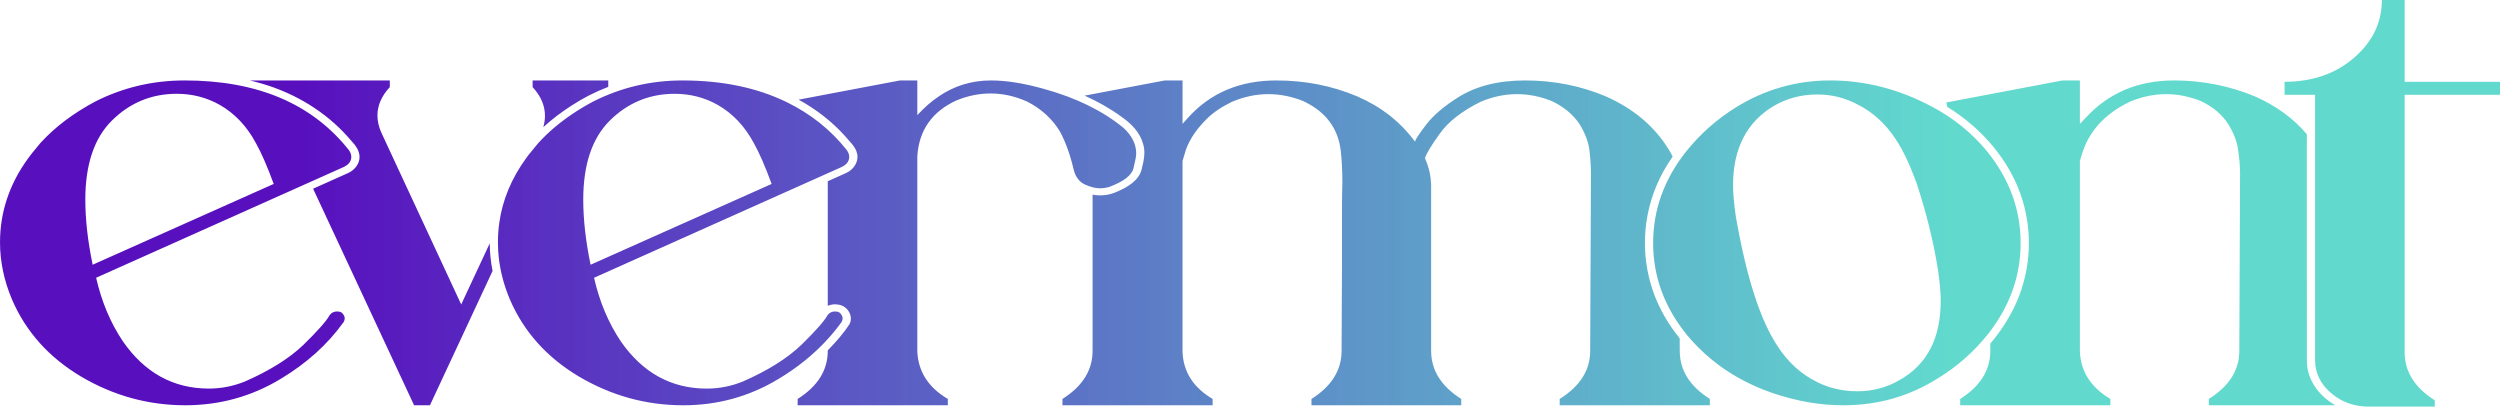 <?xml version="1.0" encoding="UTF-8" standalone="no"?>
<!-- Created with Inkscape (http://www.inkscape.org/) -->

<svg
   width="185.746mm"
   height="30.212mm"
   viewBox="0 0 702.032 114.188"
   version="1.1"
   id="svg1"
   inkscape:version="1.4.2 (f4327f4, 2025-05-13)"
   sodipodi:docname="evermont.svg"
   inkscape:export-filename="..\..\Full-Service-Event-Planning\assets\images\YG_logo.png"
   inkscape:export-xdpi="51.313133"
   inkscape:export-ydpi="51.313133"
   xml:space="preserve"
   xmlns:inkscape="http://www.inkscape.org/namespaces/inkscape"
   xmlns:sodipodi="http://sodipodi.sourceforge.net/DTD/sodipodi-0.dtd"
   xmlns:xlink="http://www.w3.org/1999/xlink"
   xmlns="http://www.w3.org/2000/svg"
   xmlns:svg="http://www.w3.org/2000/svg"><sodipodi:namedview
     id="namedview1"
     pagecolor="#505050"
     bordercolor="#eeeeee"
     borderopacity="1"
     inkscape:showpageshadow="0"
     inkscape:pageopacity="0"
     inkscape:pagecheckerboard="0"
     inkscape:deskcolor="#505050"
     inkscape:document-units="mm"
     inkscape:zoom="0.46368898"
     inkscape:cx="603.85304"
     inkscape:cy="419.4622"
     inkscape:window-width="1920"
     inkscape:window-height="991"
     inkscape:window-x="-9"
     inkscape:window-y="-9"
     inkscape:window-maximized="1"
     inkscape:current-layer="layer4"
     showguides="false"
     showgrid="false"><inkscape:grid
       id="grid1"
       units="mm"
       originx="-210.244"
       originy="-339.757"
       spacingx="3.78"
       spacingy="3.78"
       empcolor="#0099e5"
       empopacity="0.302"
       color="#0099e5"
       opacity="0.149"
       empspacing="5"
       enabled="true"
       visible="false" /><inkscape:page
       x="0"
       y="0"
       width="702.032"
       height="114.188"
       id="page2"
       margin="0"
       bleed="0" /></sodipodi:namedview><defs
     id="defs1"><linearGradient
       id="linearGradient118-2"><stop
         style="stop-color:#5810be;stop-opacity:1;"
         offset="0.122"
         id="stop119" /><stop
         style="stop-color:#4fd5c8;stop-opacity:0.897;"
         offset="0.78"
         id="stop5" /></linearGradient><linearGradient
       inkscape:collect="always"
       xlink:href="#linearGradient118-2"
       id="linearGradient11"
       x1="257.689"
       y1="517.385"
       x2="864.83"
       y2="517.385"
       gradientUnits="userSpaceOnUse"
       gradientTransform="matrix(1.156,0,0,1,-87.72,-120.534)" /></defs><g
     inkscape:label="Layer 2"
     inkscape:groupmode="layer"
     id="layer1"
     style="display:inline"
     transform="translate(-210.244,-339.757)"><path
       id="text1"
       style="font-size:192px;font-family:Aesthetiva;-inkscape-font-specification:'Aesthetiva, Normal';display:inline;mix-blend-mode:normal;fill:url(#linearGradient11);fill-rule:nonzero;stroke:none;stroke-width:1.077;stroke-dasharray:none"
       d="m 879.105,339.757 c 0,6.312 -2.602,11.719 -7.805,16.219 -5.203,4.5 -11.707,6.75 -19.512,6.75 v 3.656 h 8.564 v 74.438 c 0,3.625 1.481,6.719 4.444,9.281 2.963,2.562 6.54,3.844 10.732,3.844 h 18.428 v -1.781 c -5.637,-3.562 -8.455,-8.062 -8.455,-13.5 v -72.281 h 26.775 v -3.656 h -26.775 v -22.969 z m -617.044,22.588 c -8.889,0 -17.236,1.969 -25.041,5.906 -6.215,3.312 -11.346,7.188 -15.393,11.625 -2.096,2.5 -3.252,3.938 -3.469,4.312 -5.276,7.25 -7.913,15.125 -7.913,23.625 0,5.375 1.12,10.719 3.36,16.031 3.902,9.062 10.37,16.281 19.404,21.656 9.106,5.375 18.862,8.062 29.269,8.062 9.684,0 18.609,-2.469 26.775,-7.406 7.299,-4.375 13.189,-9.688 17.67,-15.938 0.217,-0.375 0.325,-0.719 0.325,-1.031 0,-0.438 -0.181,-0.875 -0.542,-1.312 -0.289,-0.438 -0.831,-0.656 -1.626,-0.656 -0.867,0 -1.554,0.344 -2.06,1.031 -0.939,1.688 -3.397,4.469 -7.371,8.344 -3.975,3.812 -9.467,7.25 -16.477,10.312 -3.252,1.312 -6.613,1.969 -10.081,1.969 -9.973,0 -18.031,-4.438 -24.174,-13.312 -3.469,-5.188 -5.962,-11.125 -7.48,-17.812 l 69.594,-31.125 c 1.373,-0.688 2.06,-1.625 2.06,-2.812 0,-0.625 -0.217,-1.25 -0.65,-1.875 -10.334,-13.062 -25.727,-19.594 -46.179,-19.594 z m 462.164,0 c -9.539,0 -18.392,2.531 -26.559,7.594 -5.42,3.375 -10.118,7.562 -14.092,12.562 -6.071,7.75 -9.106,16.25 -9.106,25.5 0,9.438 3.18,18.062 9.539,25.875 8.311,9.938 19.657,16.219 34.038,18.844 3.324,0.562 6.613,0.844 9.865,0.844 9.684,0 18.537,-2.531 26.559,-7.594 5.42,-3.312 10.118,-7.469 14.092,-12.469 6.071,-7.75 9.106,-16.25 9.106,-25.5 0,-9.438 -3.18,-18.062 -9.539,-25.875 -4.192,-5.062 -9.286,-9.188 -15.285,-12.375 -9.25,-4.938 -18.79,-7.406 -28.618,-7.406 z m -443.811,0.002 c 1.19,0.282 2.369,0.596 3.537,0.945 9.345,2.74 17.669,7.917 23.738,14.637 1.309,1.576 3.051,3.05 3.433,5.041 0.409,1.856 -0.564,3.772 -2.265,4.904 -0.243,0.161 -0.502,0.308 -0.772,0.436 -3.305,1.481 -6.611,2.963 -9.917,4.443 l 28.361,60.812 h 4.444 l 17.591,-37.719 c -0.508,-2.558 -0.777,-5.15 -0.799,-7.744 l -8.01,17.15 -22.439,-48.281 c -0.723,-1.625 -1.084,-3.219 -1.084,-4.781 0,-2.812 1.156,-5.469 3.469,-7.969 v -1.875 z m 79.393,0 v 1.875 c 2.313,2.5 3.469,5.188 3.469,8.062 0,1.028 -0.153,2.087 -0.458,3.174 2.414,-2.214 5.078,-4.229 7.907,-6.037 3.189,-2.101 6.666,-3.873 10.33,-5.275 v -1.799 z m 42.078,0 c -8.889,0 -17.236,1.969 -25.041,5.906 -2.092,1.115 -4.064,2.294 -5.91,3.537 -3.639,2.449 -6.798,5.144 -9.483,8.088 -0.422,0.503 -0.806,0.964 -1.152,1.381 l -0.002,0.004 c -1.368,1.651 -2.142,2.629 -2.315,2.928 -4.13,5.675 -6.644,11.733 -7.541,18.174 v 0.002 c -0.249,1.787 -0.373,3.603 -0.373,5.449 0,1.433 0.078,2.862 0.237,4.291 v 0.002 c 0.438,3.929 1.481,7.843 3.123,11.738 3.902,9.062 10.37,16.281 19.404,21.656 9.106,5.375 18.862,8.062 29.269,8.062 9.684,0 18.609,-2.469 26.775,-7.406 5.371,-3.22 9.965,-6.956 13.81,-11.191 1.38,-1.52 2.676,-3.095 3.86,-4.746 0.217,-0.375 0.325,-0.719 0.325,-1.031 0,-0.438 -0.181,-0.875 -0.542,-1.312 -0.289,-0.438 -0.831,-0.656 -1.626,-0.656 -0.843,0 -1.515,0.325 -2.017,0.975 -0.014,0.018 -0.029,0.037 -0.043,0.057 -0.939,1.688 -3.397,4.469 -7.371,8.344 -3.975,3.812 -9.467,7.25 -16.477,10.312 -3.252,1.312 -6.613,1.969 -10.081,1.969 -9.973,0 -18.031,-4.438 -24.174,-13.312 -3.469,-5.188 -5.962,-11.125 -7.48,-17.812 l 65.57,-29.324 4.024,-1.801 c 1.373,-0.688 2.06,-1.625 2.06,-2.812 0,-0.625 -0.217,-1.25 -0.65,-1.875 -4.629,-5.851 -10.331,-10.317 -16.99,-13.547 -8.207,-3.981 -17.899,-6.047 -29.19,-6.047 z m 61.073,0 -28.449,5.395 c 4.962,2.721 9.384,6.18 13.004,10.188 1.289,1.556 3.004,3.006 3.415,4.959 0.521,2.143 -0.823,4.391 -3.019,5.422 -1.74,0.78 -3.481,1.56 -5.221,2.34 v 34.973 c 0.883,-0.372 1.892,-0.514 2.882,-0.34 2.84,0.336 4.421,3.425 3.184,5.574 -1.606,2.463 -3.609,4.731 -5.698,6.904 -0.123,0.124 -0.244,0.248 -0.368,0.371 v 0.152 c 0,5.438 -2.818,9.938 -8.455,13.5 v 1.781 h 42.169 v -1.781 c -5.492,-3.25 -8.347,-7.719 -8.564,-13.406 v -54.844 c 0.506,-7.25 4.155,-12.438 10.949,-15.562 3.18,-1.312 6.396,-1.969 9.648,-1.969 3.397,0 6.793,0.75 10.19,2.25 4.047,2.062 7.155,4.906 9.323,8.531 1.59,3 2.855,6.531 3.794,10.594 0.506,2 1.518,3.375 3.035,4.125 1.59,0.75 3.035,1.125 4.336,1.125 0.867,0 1.734,-0.125 2.602,-0.375 4.047,-1.5 6.323,-3.25 6.829,-5.25 0.506,-2.062 0.759,-3.438 0.759,-4.125 0,-2.625 -1.192,-5.031 -3.577,-7.219 -5.854,-4.812 -13.334,-8.469 -22.439,-10.969 -5.565,-1.562 -10.479,-2.344 -14.743,-2.344 -5.492,0 -10.443,1.531 -14.851,4.594 -1.951,1.312 -3.902,3.031 -5.854,5.156 v -9.75 z m 74.364,0 -22.507,4.268 c 3.679,1.642 7.161,3.601 10.337,5.922 2.856,1.944 5.276,4.548 6.098,7.666 0.761,2.383 0.131,4.842 -0.44,7.197 -0.756,2.97 -3.844,4.898 -6.832,6.154 -2.095,1.015 -4.596,1.3 -6.926,0.865 v 43.865 c 0,5.438 -2.818,9.938 -8.455,13.5 v 1.781 h 42.169 v -1.781 c -5.492,-3.25 -8.311,-7.719 -8.455,-13.406 v -53.438 l 0.542,-1.781 c 0.867,-3.375 2.927,-6.688 6.179,-9.938 1.807,-1.812 4.192,-3.438 7.155,-4.875 3.397,-1.438 6.793,-2.156 10.19,-2.156 3.252,0 6.468,0.625 9.648,1.875 6.432,2.938 10.009,7.656 10.732,14.156 0.289,2.562 0.434,5.469 0.434,8.719 -0.072,2.25 -0.108,5.625 -0.108,10.125 v 14.625 l -0.108,22.594 c 0,5.438 -2.818,9.938 -8.455,13.5 v 1.781 h 42.06 v -1.781 c -5.637,-3.562 -8.455,-8.062 -8.455,-13.5 v -46.125 c 0,-2.75 -0.578,-5.406 -1.734,-7.969 0.361,-1.25 1.734,-3.531 4.119,-6.844 2.385,-3.375 6.215,-6.375 11.491,-9 3.397,-1.438 6.793,-2.156 10.19,-2.156 3.252,0 6.468,0.625 9.648,1.875 3.397,1.562 6.034,3.719 7.913,6.469 1.59,2.562 2.529,5.031 2.818,7.406 0.289,2.375 0.434,4.562 0.434,6.562 l -0.217,49.781 c 0,5.438 -2.855,9.938 -8.564,13.5 v 1.781 h 42.169 v -1.781 c -5.637,-3.562 -8.455,-8.062 -8.455,-13.5 l -0.018,-3.521 c -3.126,-3.852 -5.6,-8.097 -7.258,-12.588 -4.095,-11.215 -3.172,-23.784 2.744,-34.393 0.776,-1.386 1.625,-2.743 2.543,-4.062 -0.339,-0.695 -0.723,-1.382 -1.154,-2.061 -3.975,-6.438 -9.828,-11.375 -17.561,-14.812 -7.082,-3 -14.67,-4.5 -22.765,-4.5 -7.588,0 -13.912,1.625 -18.97,4.875 -3.83,2.438 -6.721,4.906 -8.672,7.406 -1.879,2.438 -2.963,4.062 -3.252,4.875 -4.119,-5.562 -9.503,-9.781 -16.152,-12.656 -7.082,-3 -14.67,-4.5 -22.765,-4.5 -10.262,0 -18.537,3.5 -24.824,10.5 l -1.518,1.688 v -12.188 z m 252.101,0 -32.629,6.188 0.303,1.248 c 8.966,5.528 15.963,13.427 19.727,22.385 4.073,9.763 4.197,20.71 0.47,30.568 -1.861,4.843 -4.643,9.4 -8.141,13.506 v 2.043 c 0,5.438 -2.818,9.938 -8.455,13.5 v 1.781 h 42.169 v -1.781 c -5.492,-3.25 -8.347,-7.719 -8.564,-13.406 v -53.438 l 0.542,-1.781 c 1.951,-6.5 6.432,-11.438 13.442,-14.812 3.397,-1.438 6.793,-2.156 10.19,-2.156 3.252,0 6.468,0.625 9.648,1.875 3.397,1.562 5.998,3.719 7.805,6.469 1.59,2.562 2.529,5.031 2.818,7.406 0.361,2.375 0.542,4.562 0.542,6.562 l -0.217,49.781 c 0,5.438 -2.855,9.938 -8.564,13.5 v 1.781 h 35.533 c -0.618,-0.35 -1.21,-0.737 -1.768,-1.162 -3.726,-2.682 -6.115,-6.727 -6.22,-10.938 -0.033,-21.335 -0.012,-42.672 -0.013,-64.008 -3.727,-4.427 -8.568,-7.964 -14.524,-10.611 -7.227,-3 -14.815,-4.5 -22.764,-4.5 -10.118,0 -18.392,3.5 -24.824,10.5 l -1.626,1.688 v -12.188 z m -529.532,3.748 c 4.336,0 8.347,1.031 12.033,3.094 4.264,2.438 7.66,6.031 10.19,10.781 1.518,2.688 3.18,6.5 4.987,11.438 l -50.841,22.688 c -1.373,-6.625 -2.06,-12.719 -2.06,-18.281 0,-9.875 2.493,-17.281 7.48,-22.219 5.059,-5 11.129,-7.5 18.212,-7.5 z m 139.826,0.002 c 4.336,0 8.347,1.031 12.033,3.094 4.264,2.438 7.66,6.031 10.19,10.781 1.518,2.688 3.18,6.5 4.987,11.438 l -50.841,22.688 c -1.373,-6.625 -2.06,-12.719 -2.06,-18.281 0,-9.875 2.493,-17.281 7.48,-22.219 5.059,-5 11.129,-7.5 18.212,-7.5 z m 320.821,0.186 c 3.975,0 7.697,0.906 11.165,2.719 4.408,2.188 8.058,5.5 10.949,9.938 1.951,2.938 3.866,6.969 5.745,12.094 2.746,8.25 4.77,16.438 6.071,24.562 0.506,3.562 0.759,6.438 0.759,8.625 0,10.5 -3.83,17.906 -11.491,22.219 -3.613,2.125 -7.588,3.188 -11.924,3.188 -4.119,0 -7.913,-0.875 -11.382,-2.625 -4.408,-2.188 -8.058,-5.5 -10.949,-9.938 -4.914,-7.312 -8.853,-19.531 -11.816,-36.656 -0.506,-3.562 -0.759,-6.438 -0.759,-8.625 0,-10.312 3.83,-17.75 11.491,-22.312 3.686,-2.125 7.733,-3.188 12.141,-3.188 z"
       inkscape:label="evermont"
       inkscape:export-filename="evermont_logo.svg"
       inkscape:export-xdpi="96"
       inkscape:export-ydpi="96" /></g></svg>
